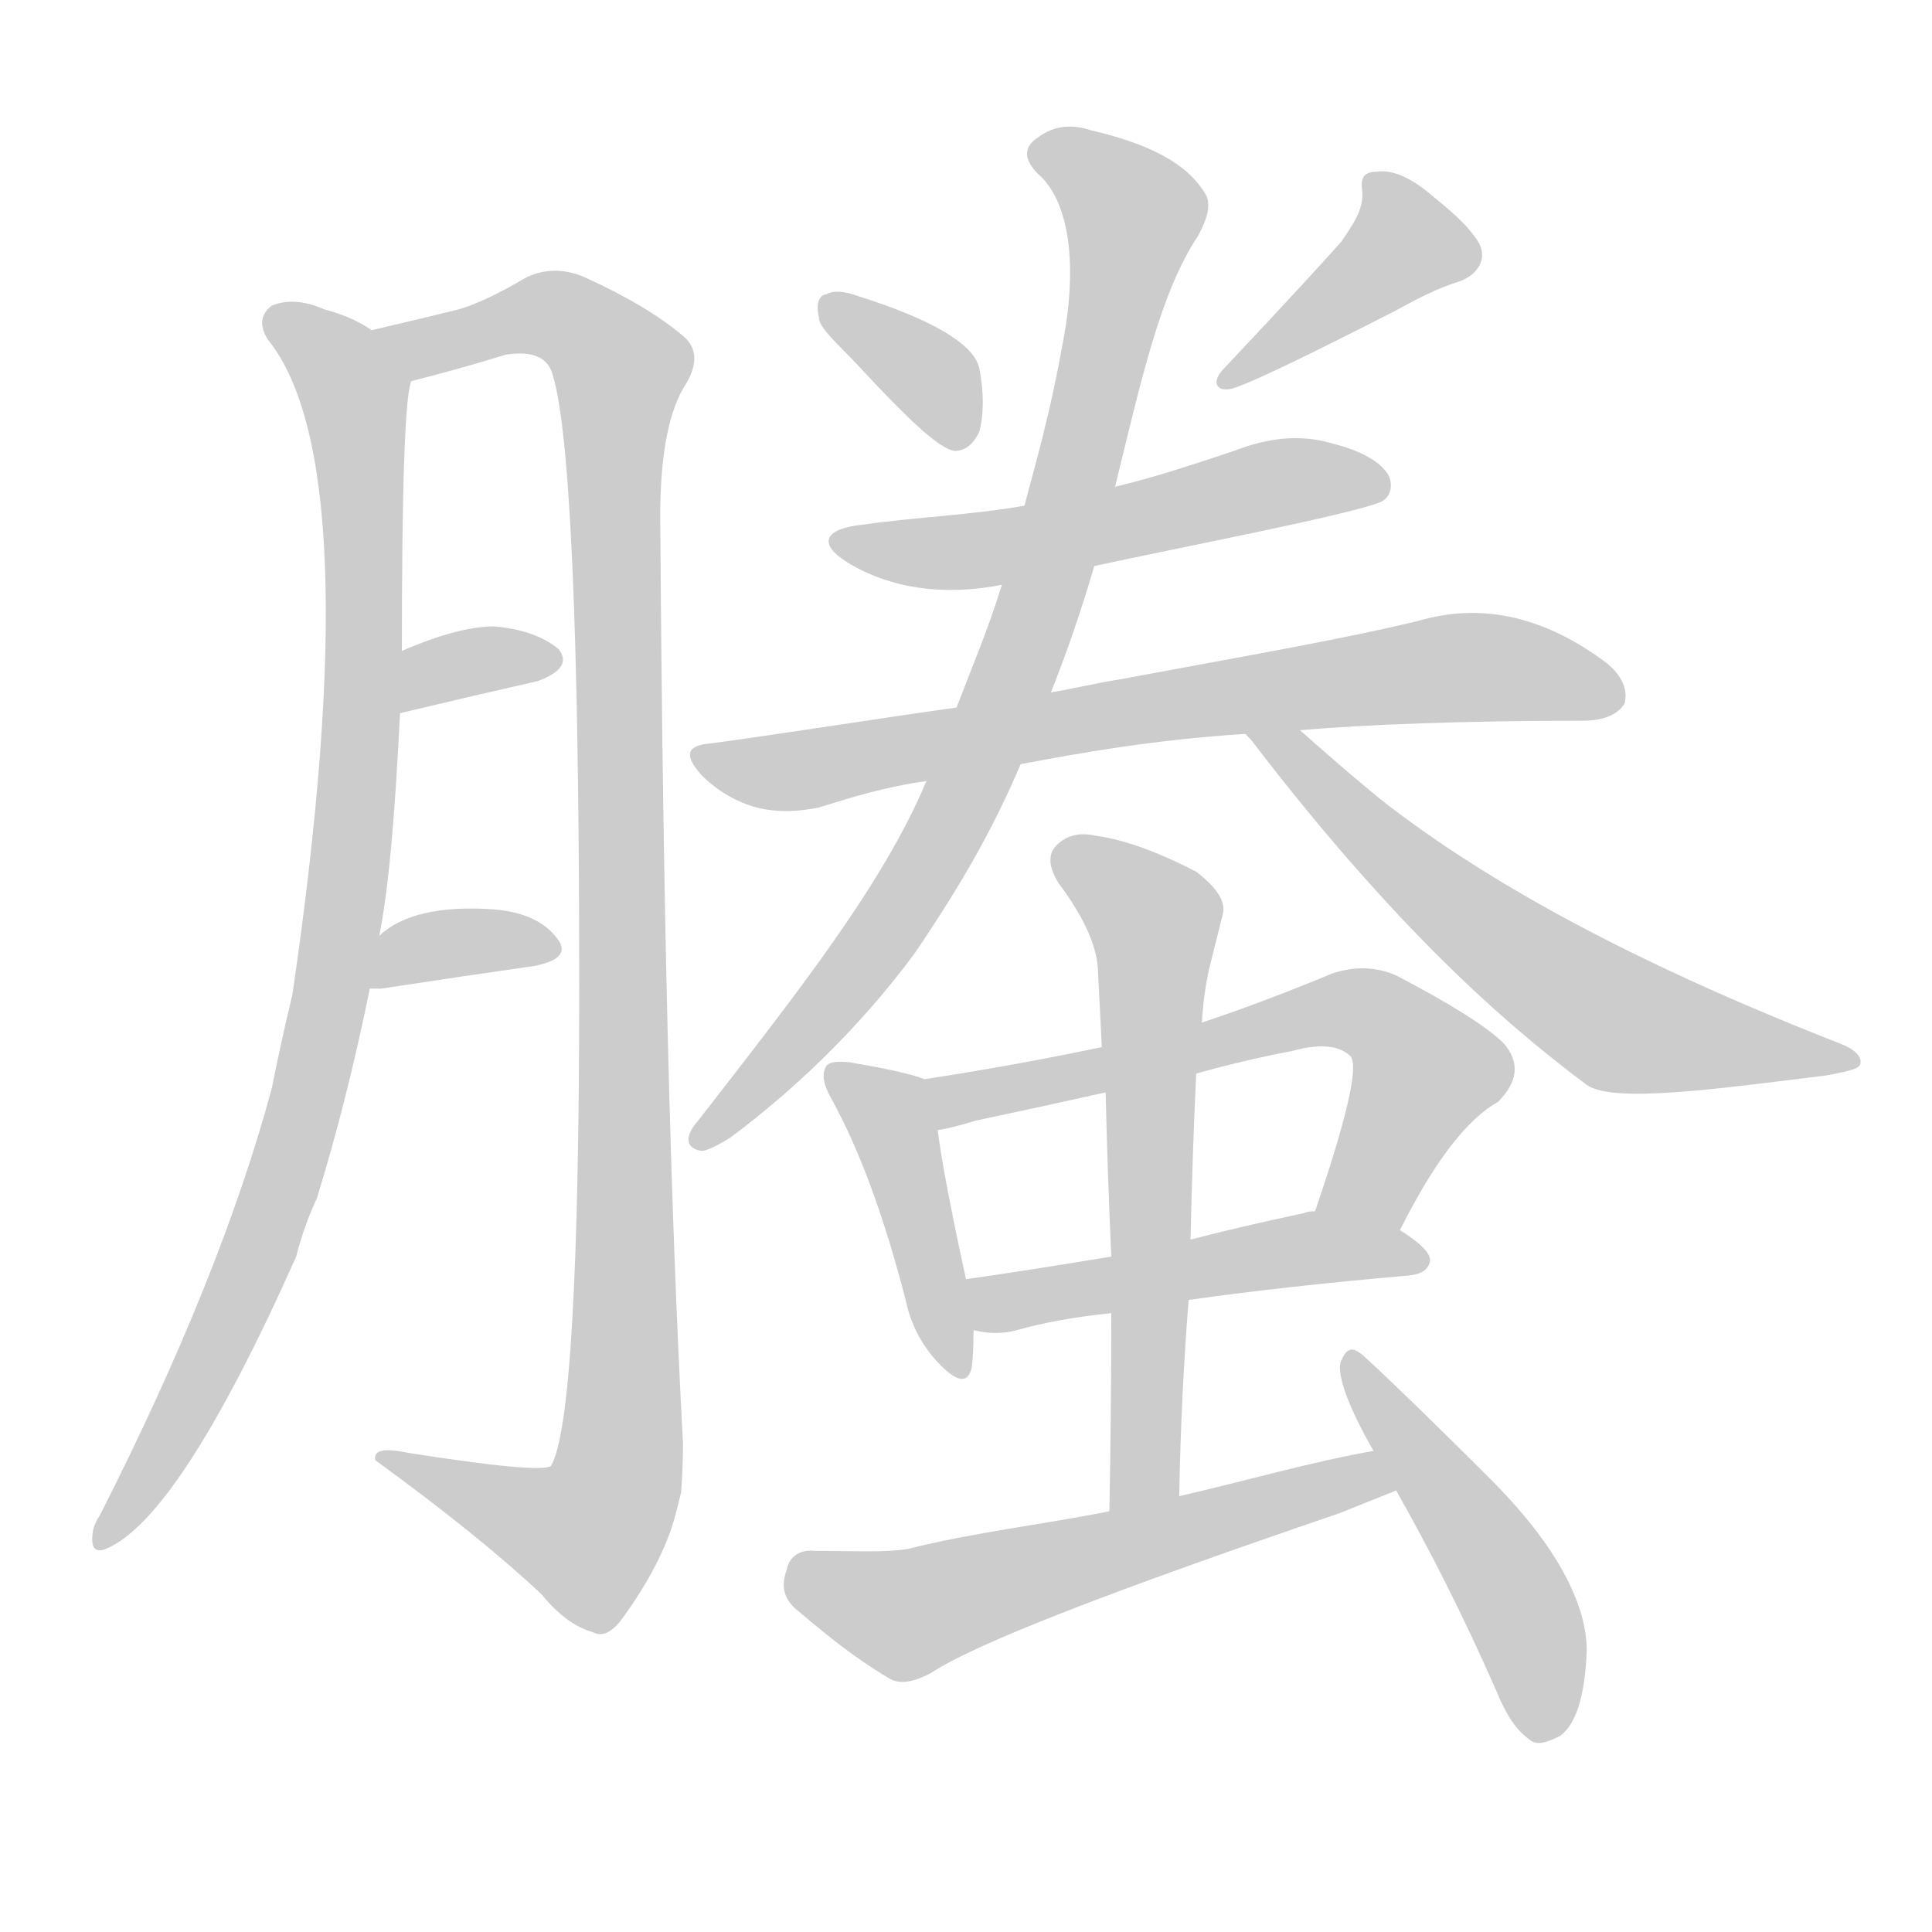 <!--
AnimCJK 2016-2018 Copyright Francois Mizessyn - https://github.com/parsimonhi/animCJK
Derived from:
    MakeMeAHanzi project - https://github.com/skishore/makemeahanzi
    Arphic PL KaitiM GB - https://apps.ubuntu.com/cat/applications/precise/fonts-arphic-gkai00mp/
    Arphic PL UKai - https://apps.ubuntu.com/cat/applications/fonts-arphic-ukai/
You can redistribute and/or modify this file under the terms of the Arphic Public License
as published by Arphic Technology Co., Ltd.
You should have received a copy of this license (the directory "APL") along with this file;
if not, see http://ftp.gnu.org/non-gnu/chinese-fonts-truetype/LICENSE.
-->
<svg id="z34723" class="acjk" version="1.1" viewBox="0 0 1024 1024" xmlns="http://www.w3.org/2000/svg" xmlns:xlink="http://www.w3.org/1999/xlink">
<style>
<![CDATA[
@keyframes z34723k {
	from {
		stroke:#ccc;
		stroke-dashoffset:3334;
	}
	1% {
		stroke:#c00;
		stroke-dashoffset:3334;
	}
	75% {
		stroke:#c00;
		stroke-dashoffset:0;
	}
	to {
		stroke:#000;
	}
}
#z34723 path[clip-path] {
	animation:z34723k 1s linear both;
	stroke-dasharray:3334;
	stroke-width:128;
	stroke-linecap:round;
	fill:none;
}
#z34723 path[clip-path="url(#z34723c1)"] {animation-delay:1s;}
#z34723 path[clip-path="url(#z34723c2)"] {animation-delay:2s;}
#z34723 path[clip-path="url(#z34723c3)"] {animation-delay:3s;}
#z34723 path[clip-path="url(#z34723c4)"] {animation-delay:4s;}
#z34723 path[clip-path="url(#z34723c5)"] {animation-delay:5s;}
#z34723 path[clip-path="url(#z34723c6)"] {animation-delay:6s;}
#z34723 path[clip-path="url(#z34723c7)"] {animation-delay:7s;}
#z34723 path[clip-path="url(#z34723c8)"] {animation-delay:8s;}
#z34723 path[clip-path="url(#z34723c9)"] {animation-delay:9s;}
#z34723 path[clip-path="url(#z34723c10)"] {animation-delay:10s;}
#z34723 path[clip-path="url(#z34723c11)"] {animation-delay:11s;}
#z34723 path[clip-path="url(#z34723c12)"] {animation-delay:12s;}
#z34723 path[clip-path="url(#z34723c13)"] {animation-delay:13s;}
#z34723 path[clip-path="url(#z34723c14)"] {animation-delay:14s;}
#z34723 path[clip-path="url(#z34723c15)"] {animation-delay:15s;}
#z34723 path[clip-path="url(#z34723c16)"] {animation-delay:16s;}
#z34723 path {fill:#ccc;}
]]>
</style>
<path id="z34723d1" d="M197 175Q187 168 172 164Q156 157 144 162Q135 169 142 180Q196 247 155 527Q149 552 144 577Q117 677 53 803Q49 809 49 814Q48 824 56 821Q95 805 157 666Q161 650 168 635Q184 583 196 524C199 505 199 505 201 496Q208 462 212 378C213 356 213 356 213 345Q213 213 218 202C220 191 206 182 197 175Z"/>
<path id="z34723d2" d="M361 791Q362 778 362 765Q352 581 350 281Q349 229 362 206Q374 188 362 178Q343 162 310 147Q294 140 279 147Q257 160 243 164Q227 168 197 175C186 177 207 204 218 202Q242 196 268 188Q287 185 292 196Q307 235 307 523Q307 752 292 777Q286 781 216 770Q197 766 199 774Q254 814 287 845Q300 861 314 865Q321 869 329 859Q351 829 358 803C360 795 360 795 361 791Z"/>
<path id="z34723d3" d="M212 378Q254 368 285 361Q304 354 296 344Q284 334 262 332Q243 332 213 345C203 349 201 380 212 378Z"/>
<path id="z34723d4" d="M196 524Q197 524 202 524Q248 517 283 512Q304 508 295 497Q285 484 262 482Q219 479 201 496C194 503 187 524 196 524Z"/>
<path id="z34723d5" d="M456 195C482 223 498 238 506 239C512 239 516 235 519 229C521 222 522 210 519 195C516 182 493 169 455 157C447 154 441 154 438 156C435 156 432 160 434 168C434 174 444 182 456 195Z"/>
<path id="z34723d6" d="M711 128C703 137 683 159 649 195C642 202 644 208 653 206C663 203 692 189 739 165C750 159 761 153 774 149C784 145 788 137 784 129C778 119 768 111 757 102C746 93 737 90 730 91C723 91 721 94 722 101C723 111 717 119 711 128Z"/>
<path id="z34723d7" d="M580 300C626 290 715 273 732 266C738 263 738 256 736 252C732 245 722 239 706 235C689 230 672 232 654 239C633 246 612 253 591 258C559 265 559 265 543 268C515 273 486 274 458 278C437 280 433 288 449 298C472 312 500 316 531 310C564 303 564 303 580 300Z"/>
<path id="z34723d8" d="M541 405C573 399 612 392 660 389C679 388 679 388 689 387C725 384 775 382 839 382C851 382 858 378 861 373C863 366 860 358 851 351C816 325 783 320 752 329C711 339 658 348 594 360C581 362 569 365 557 367C524 372 524 372 507 375C464 381 421 388 377 394C364 395 362 400 372 411C380 419 390 425 401 428C413 431 424 430 434 428C450 423 469 417 491 414C524 408 524 408 541 405Z"/>
<path id="z34723d9" d="M557 367C565 347 573 324 580 300C587 272 587 272 591 258C605 201 615 155 635 125C640 116 642 108 639 103C629 86 608 76 578 69C569 66 559 66 550 73C542 78 543 85 550 92C564 104 571 131 565 172C557 220 547 252 543 268C535 296 535 296 531 310C524 333 515 354 507 375C496 401 496 401 491 414C468 469 422 527 370 594C362 603 364 609 372 610C374 610 379 608 387 603C418 580 454 547 485 505C510 468 526 440 541 405C552 380 552 380 557 367Z"/>
<path id="z34723d10" d="M663 392C747 502 809 551 841 575C855 585 911 577 968 570C978 568 985 567 986 564C987 560 983 556 975 553C860 508 787 466 736 427C732 424 716 411 689 387C682 380 654 381 660 389C662 391 662 391 663 392Z"/>
<path id="z34723d11" d="M490 572Q480 568 450 563Q440 562 438 565Q434 571 441 583Q463 623 480 689Q484 708 497 722Q512 738 515 725Q516 718 516 705C513 687 513 687 512 678Q500 623 497 599C495 590 499 575 490 572Z"/>
<path id="z34723d12" d="M742 652Q769 598 794 584Q810 568 797 553Q784 540 740 517Q724 510 706 516Q670 531 637 542C602 551 602 551 584 555Q536 565 490 572C481 574 488 601 497 599Q504 598 517 594Q550 587 586 579C618 572 618 572 634 569Q659 562 685 557Q707 551 716 560Q722 569 697 642C691 656 735 666 742 652Z"/>
<path id="z34723d13" d="M630 689Q679 682 747 676Q757 675 758 668Q758 662 742 652C729 644 712 639 697 642Q693 642 691 643Q658 650 631 657C603 663 603 663 589 666Q547 673 512 678C503 679 507 703 516 705Q528 708 539 705Q560 699 589 696C616 691 616 691 630 689Z"/>
<path id="z34723d14" d="M625 793Q626 739 630 689C631 668 631 668 631 657Q632 612 634 569C636 551 636 551 637 542Q638 526 641 513Q645 497 648 485Q651 475 634 462Q603 446 581 443Q568 440 560 448Q553 455 561 468Q582 496 582 516Q583 535 584 555C585 571 585 571 586 579Q587 621 589 666C589 686 589 686 589 696Q589 747 588 801C588 814 625 806 625 793Z"/>
<path id="z34723d15" d="M728 769C694 775 660 785 625 793C600 798 600 798 588 801C553 808 517 812 481 821C468 823 452 822 432 822C423 821 418 826 417 832C414 840 415 847 422 853C434 863 450 877 472 890C478 893 485 891 493 887C517 871 590 843 710 802C720 798 730 794 740 790C747 787 736 767 728 769Z"/>
<path id="z34723d16" d="M740 790C757 820 775 855 793 896C798 908 803 917 812 923C816 925 821 923 827 920C835 914 840 900 841 875C841 850 825 819 790 784C755 749 732 727 722 718C717 714 714 714 711 721C708 726 713 743 728 769C736 783 736 783 740 790Z"/>
<defs>
	<clipPath id="z34723c1"><use xlink:href="#z34723d1"></use></clipPath>
	<clipPath id="z34723c2"><use xlink:href="#z34723d2"></use></clipPath>
	<clipPath id="z34723c3"><use xlink:href="#z34723d3"></use></clipPath>
	<clipPath id="z34723c4"><use xlink:href="#z34723d4"></use></clipPath>
	<clipPath id="z34723c5"><use xlink:href="#z34723d5"></use></clipPath>
	<clipPath id="z34723c6"><use xlink:href="#z34723d6"></use></clipPath>
	<clipPath id="z34723c7"><use xlink:href="#z34723d7"></use></clipPath>
	<clipPath id="z34723c8"><use xlink:href="#z34723d8"></use></clipPath>
	<clipPath id="z34723c9"><use xlink:href="#z34723d9"></use></clipPath>
	<clipPath id="z34723c10"><use xlink:href="#z34723d10"></use></clipPath>
	<clipPath id="z34723c11"><use xlink:href="#z34723d11"></use></clipPath>
	<clipPath id="z34723c12"><use xlink:href="#z34723d12"></use></clipPath>
	<clipPath id="z34723c13"><use xlink:href="#z34723d13"></use></clipPath>
	<clipPath id="z34723c14"><use xlink:href="#z34723d14"></use></clipPath>
	<clipPath id="z34723c15"><use xlink:href="#z34723d15"></use></clipPath>
	<clipPath id="z34723c16"><use xlink:href="#z34723d16"></use></clipPath>
</defs>
<path pathLength="3333" clip-path="url(#z34723c1)" d="M146 168L190 213L181 490L138 660L56 814"/>
<path pathLength="3333" clip-path="url(#z34723c2)" d="M205 175L285 166L331 199L327 783L303 821L207 775"/>
<path pathLength="3333" clip-path="url(#z34723c3)" d="M216 369L291 350"/>
<path pathLength="3333" clip-path="url(#z34723c4)" d="M203 516L290 503"/>
<path pathLength="3333" clip-path="url(#z34723c5)" d="M441 160L511 231"/>
<path pathLength="3333" clip-path="url(#z34723c6)" d="M781 133L736 127L653 200"/>
<path pathLength="3333" clip-path="url(#z34723c7)" d="M449 286L730 254"/>
<path pathLength="3333" clip-path="url(#z34723c8)" d="M375 401L774 353L857 364"/>
<path pathLength="3333" clip-path="url(#z34723c9)" d="M553 78L602 126L547 329L484 469L373 603"/>
<path pathLength="3333" clip-path="url(#z34723c10)" d="M670 393L841 534L979 562"/>
<path pathLength="3333" clip-path="url(#z34723c11)" d="M445 570L472 593L505 722"/>
<path pathLength="3333" clip-path="url(#z34723c12)" d="M497 574L723 537L759 568L711 645"/>
<path pathLength="3333" clip-path="url(#z34723c13)" d="M520 685L753 666"/>
<path pathLength="3333" clip-path="url(#z34723c14)" d="M564 452L614 492L600 798"/>
<path pathLength="3333" clip-path="url(#z34723c15)" d="M423 830L483 855L734 782"/>
<path pathLength="3333" clip-path="url(#z34723c16)" d="M718 723L810 863L816 920"/>
</svg>